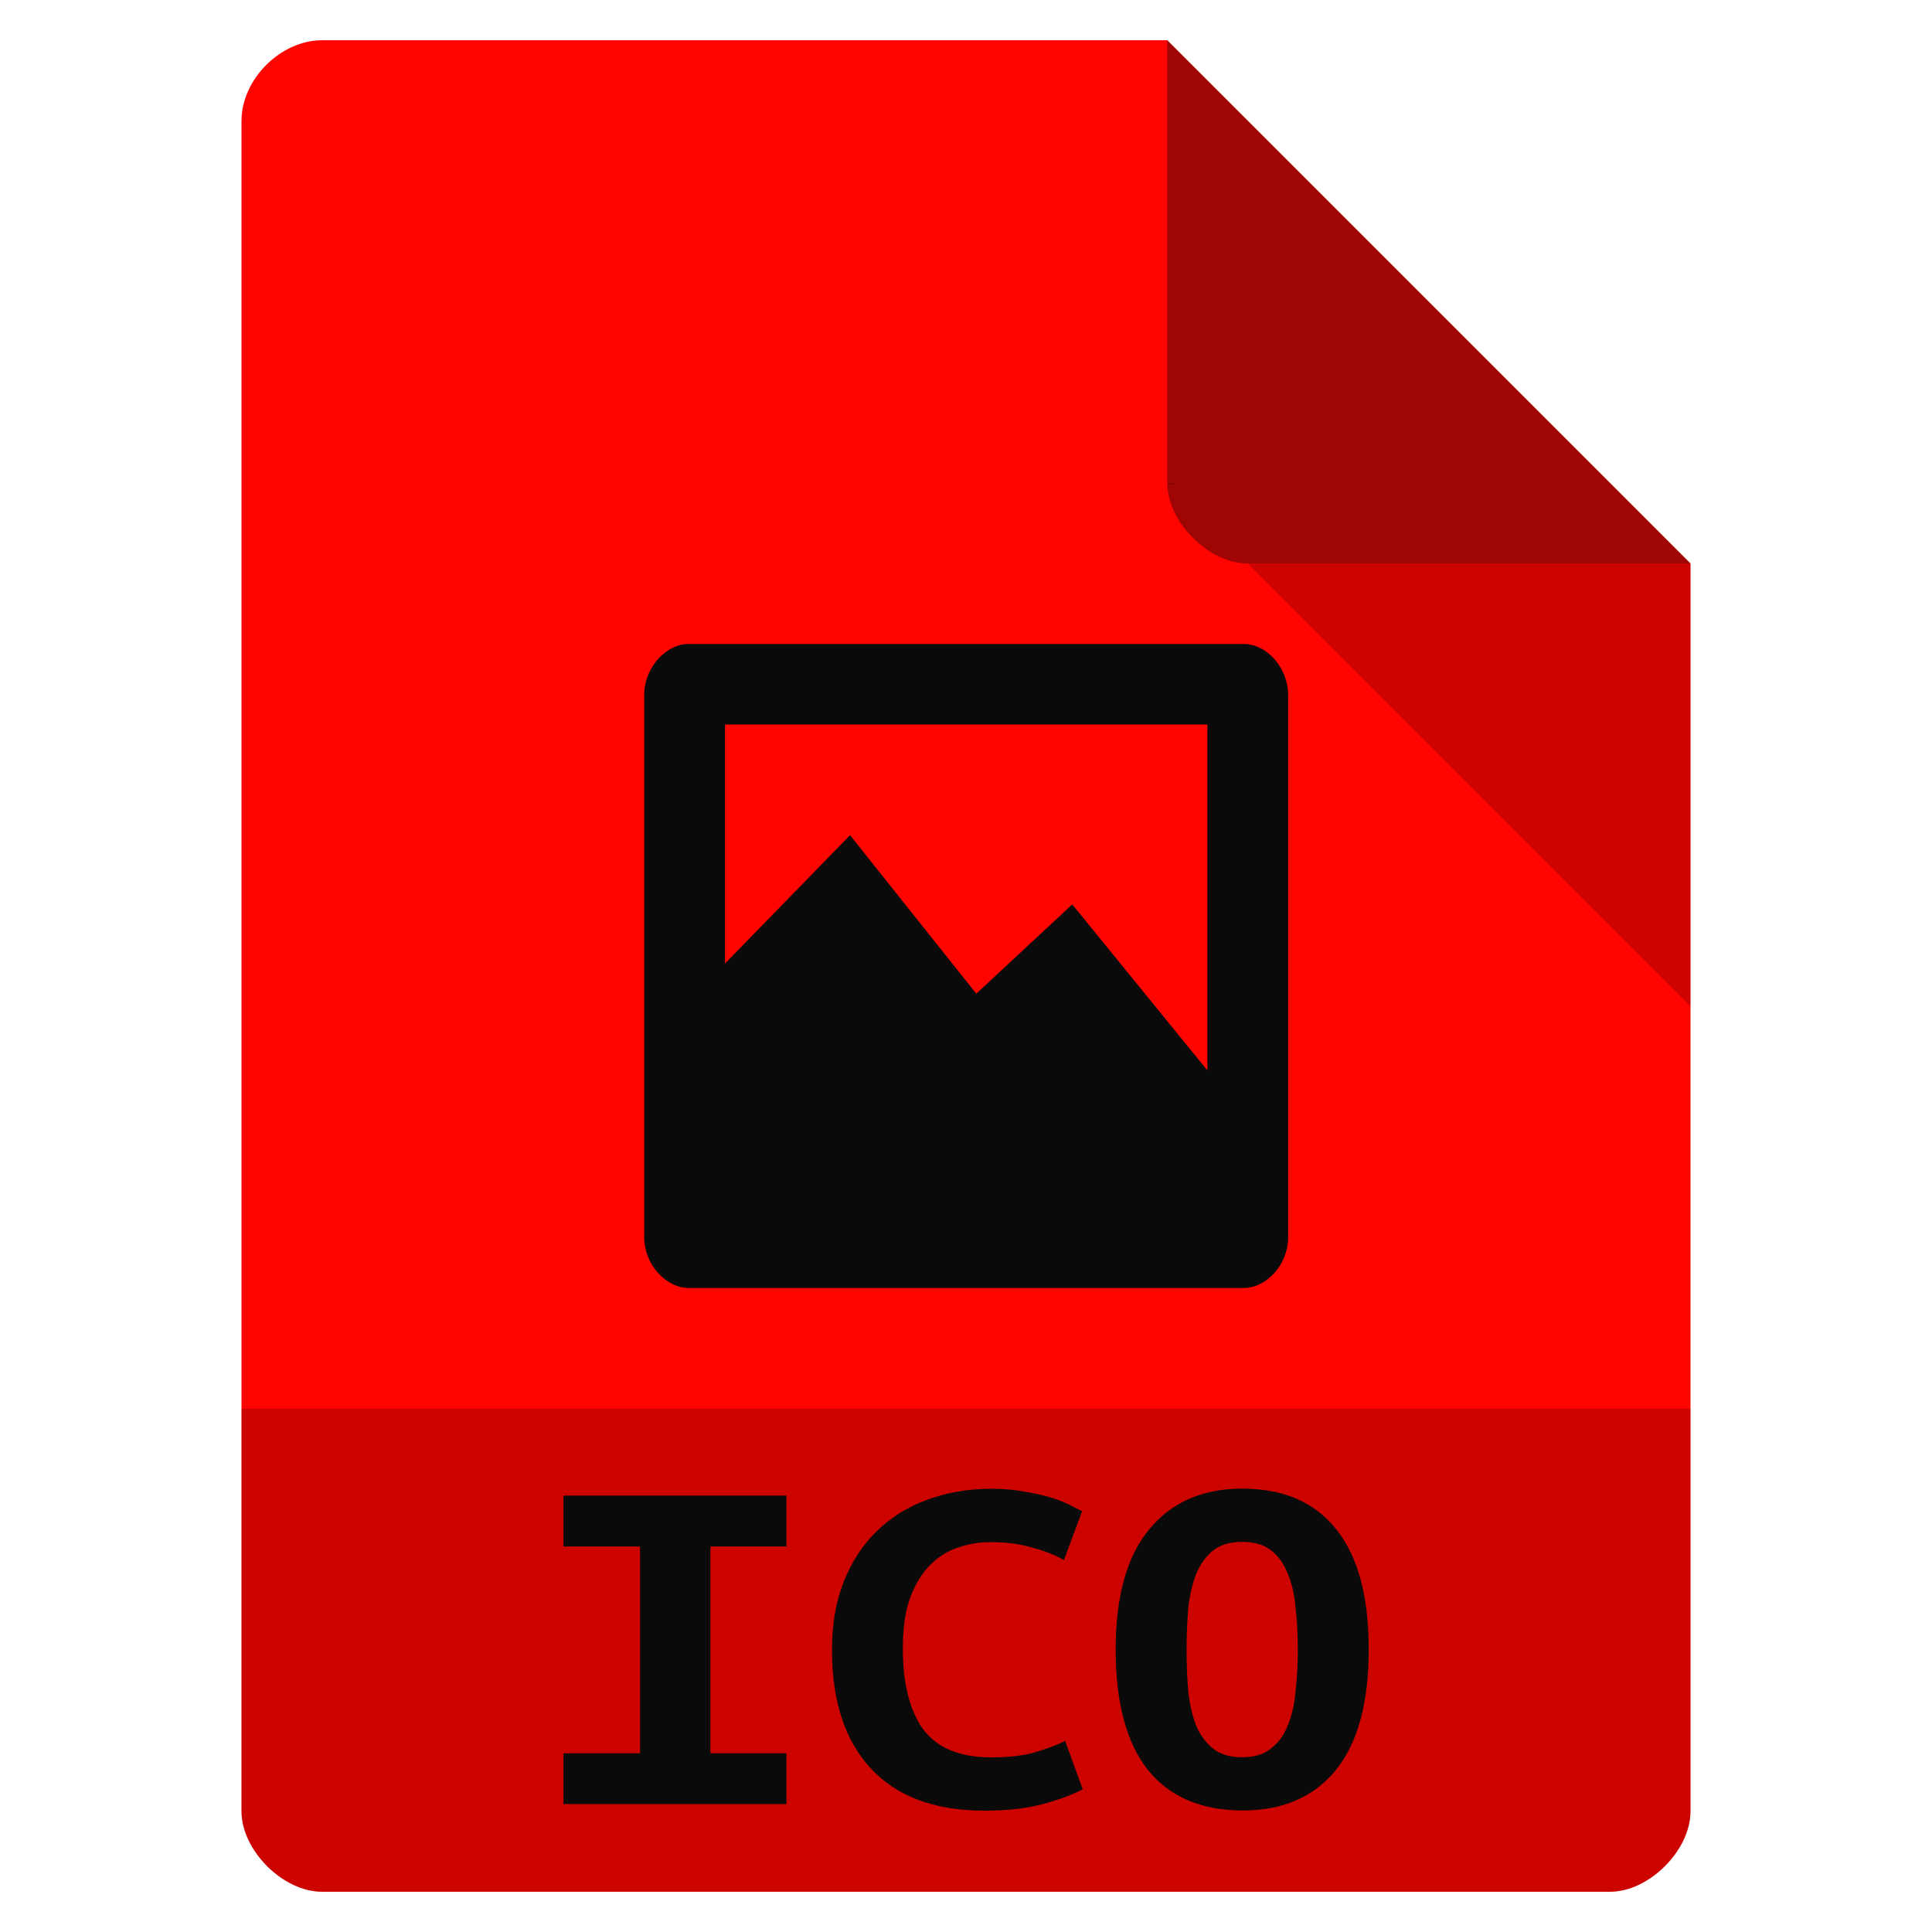 <svg viewBox="0 0 48 48" xmlns="http://www.w3.org/2000/svg">
 <path d="m8 1c-1.029 0-2 .971-2 2v42c0 .971 1.029 2 2 2h32c .971 0 2-1.029 2-2v-31l-13-13z" fill="#ff0400"/>
 <path d="m29 12l .063.063.156-.063zm2 2l11 11v-11z" fill-opacity=".196"/>
 <path d="m29 1l13 13h-11c-.971 0-2-1.029-2-2z" fill="#0a0a0a" fill-opacity=".392"/>
 <path d="m6 35v10c0 .971 1.029 2 2 2h32c .971 0 2-1.029 2-2v-10z" fill-opacity=".196"/>
 <g fill="#0a0a0a">
  <path d="m17.04 16c-.563.054-1.045.648-1.035 1.281 0 4.49 0 8.979 0 13.469.006.663.538 1.26 1.129 1.25h13.772c.583-.01 1.092-.597 1.098-1.25v-13.469c.008-.663-.506-1.274-1.098-1.281-4.622 0-9.244 0-13.866 0zm .973 2h11.984v8.594l-3.357-4.125-2.384 2.219-3.137-3.938-3.106 3.188z"/>
  <g transform="scale(1.067 .937)">
   <path d="m13.12 47.836v-1.348h1.784v-5.483h-1.784v-1.348h5.192v1.348h-1.77v5.483h1.77v1.348z"/>
   <path d="m22.926 48.01c-1.154 0-2.035-.37-2.642-1.11-.608-.74-.912-1.792-.912-3.158 0-.678.092-1.282.277-1.81.185-.528.44-.973.766-1.334.335-.37.727-.647 1.176-.832.458-.194.956-.291 1.493-.291.291 0 .55.026.779.079.238.044.445.097.621.159.176.062.321.128.436.198.123.07.216.123.277.159l-.423 1.295c-.203-.132-.449-.242-.74-.33-.282-.097-.608-.145-.978-.145-.255 0-.506.048-.753.145-.238.088-.454.242-.647.462-.185.211-.339.498-.462.859-.115.361-.172.81-.172 1.348 0 .934.159 1.651.476 2.153.326.493.854.74 1.585.74.423 0 .771-.048 1.044-.145.282-.097.506-.194.674-.291l.41 1.282c-.229.141-.542.273-.938.396-.388.114-.837.172-1.348.172"/>
   <path d="m27.629 43.74c0 .396.013.771.04 1.123.035.344.097.643.185.898.097.255.229.458.396.608.167.15.392.225.674.225.273 0 .493-.075.661-.225.176-.15.308-.352.396-.608.097-.264.159-.568.185-.912.035-.343.053-.713.053-1.11 0-.396-.018-.766-.053-1.11-.026-.352-.088-.656-.185-.912-.088-.255-.216-.458-.383-.608-.167-.15-.392-.225-.674-.225-.282 0-.506.075-.674.225-.167.15-.299.357-.396.621-.088.255-.15.555-.185.898-.026.344-.04.713-.04 1.11m-1.651 0c0-1.409.26-2.471.779-3.184.52-.722 1.242-1.083 2.167-1.083.96 0 1.691.361 2.193 1.083.502.713.753 1.775.753 3.184 0 1.409-.255 2.475-.766 3.197-.511.713-1.233 1.07-2.167 1.07-.96 0-1.695-.357-2.206-1.07-.502-.722-.753-1.788-.753-3.197"/>
  </g>
 </g>
</svg>
